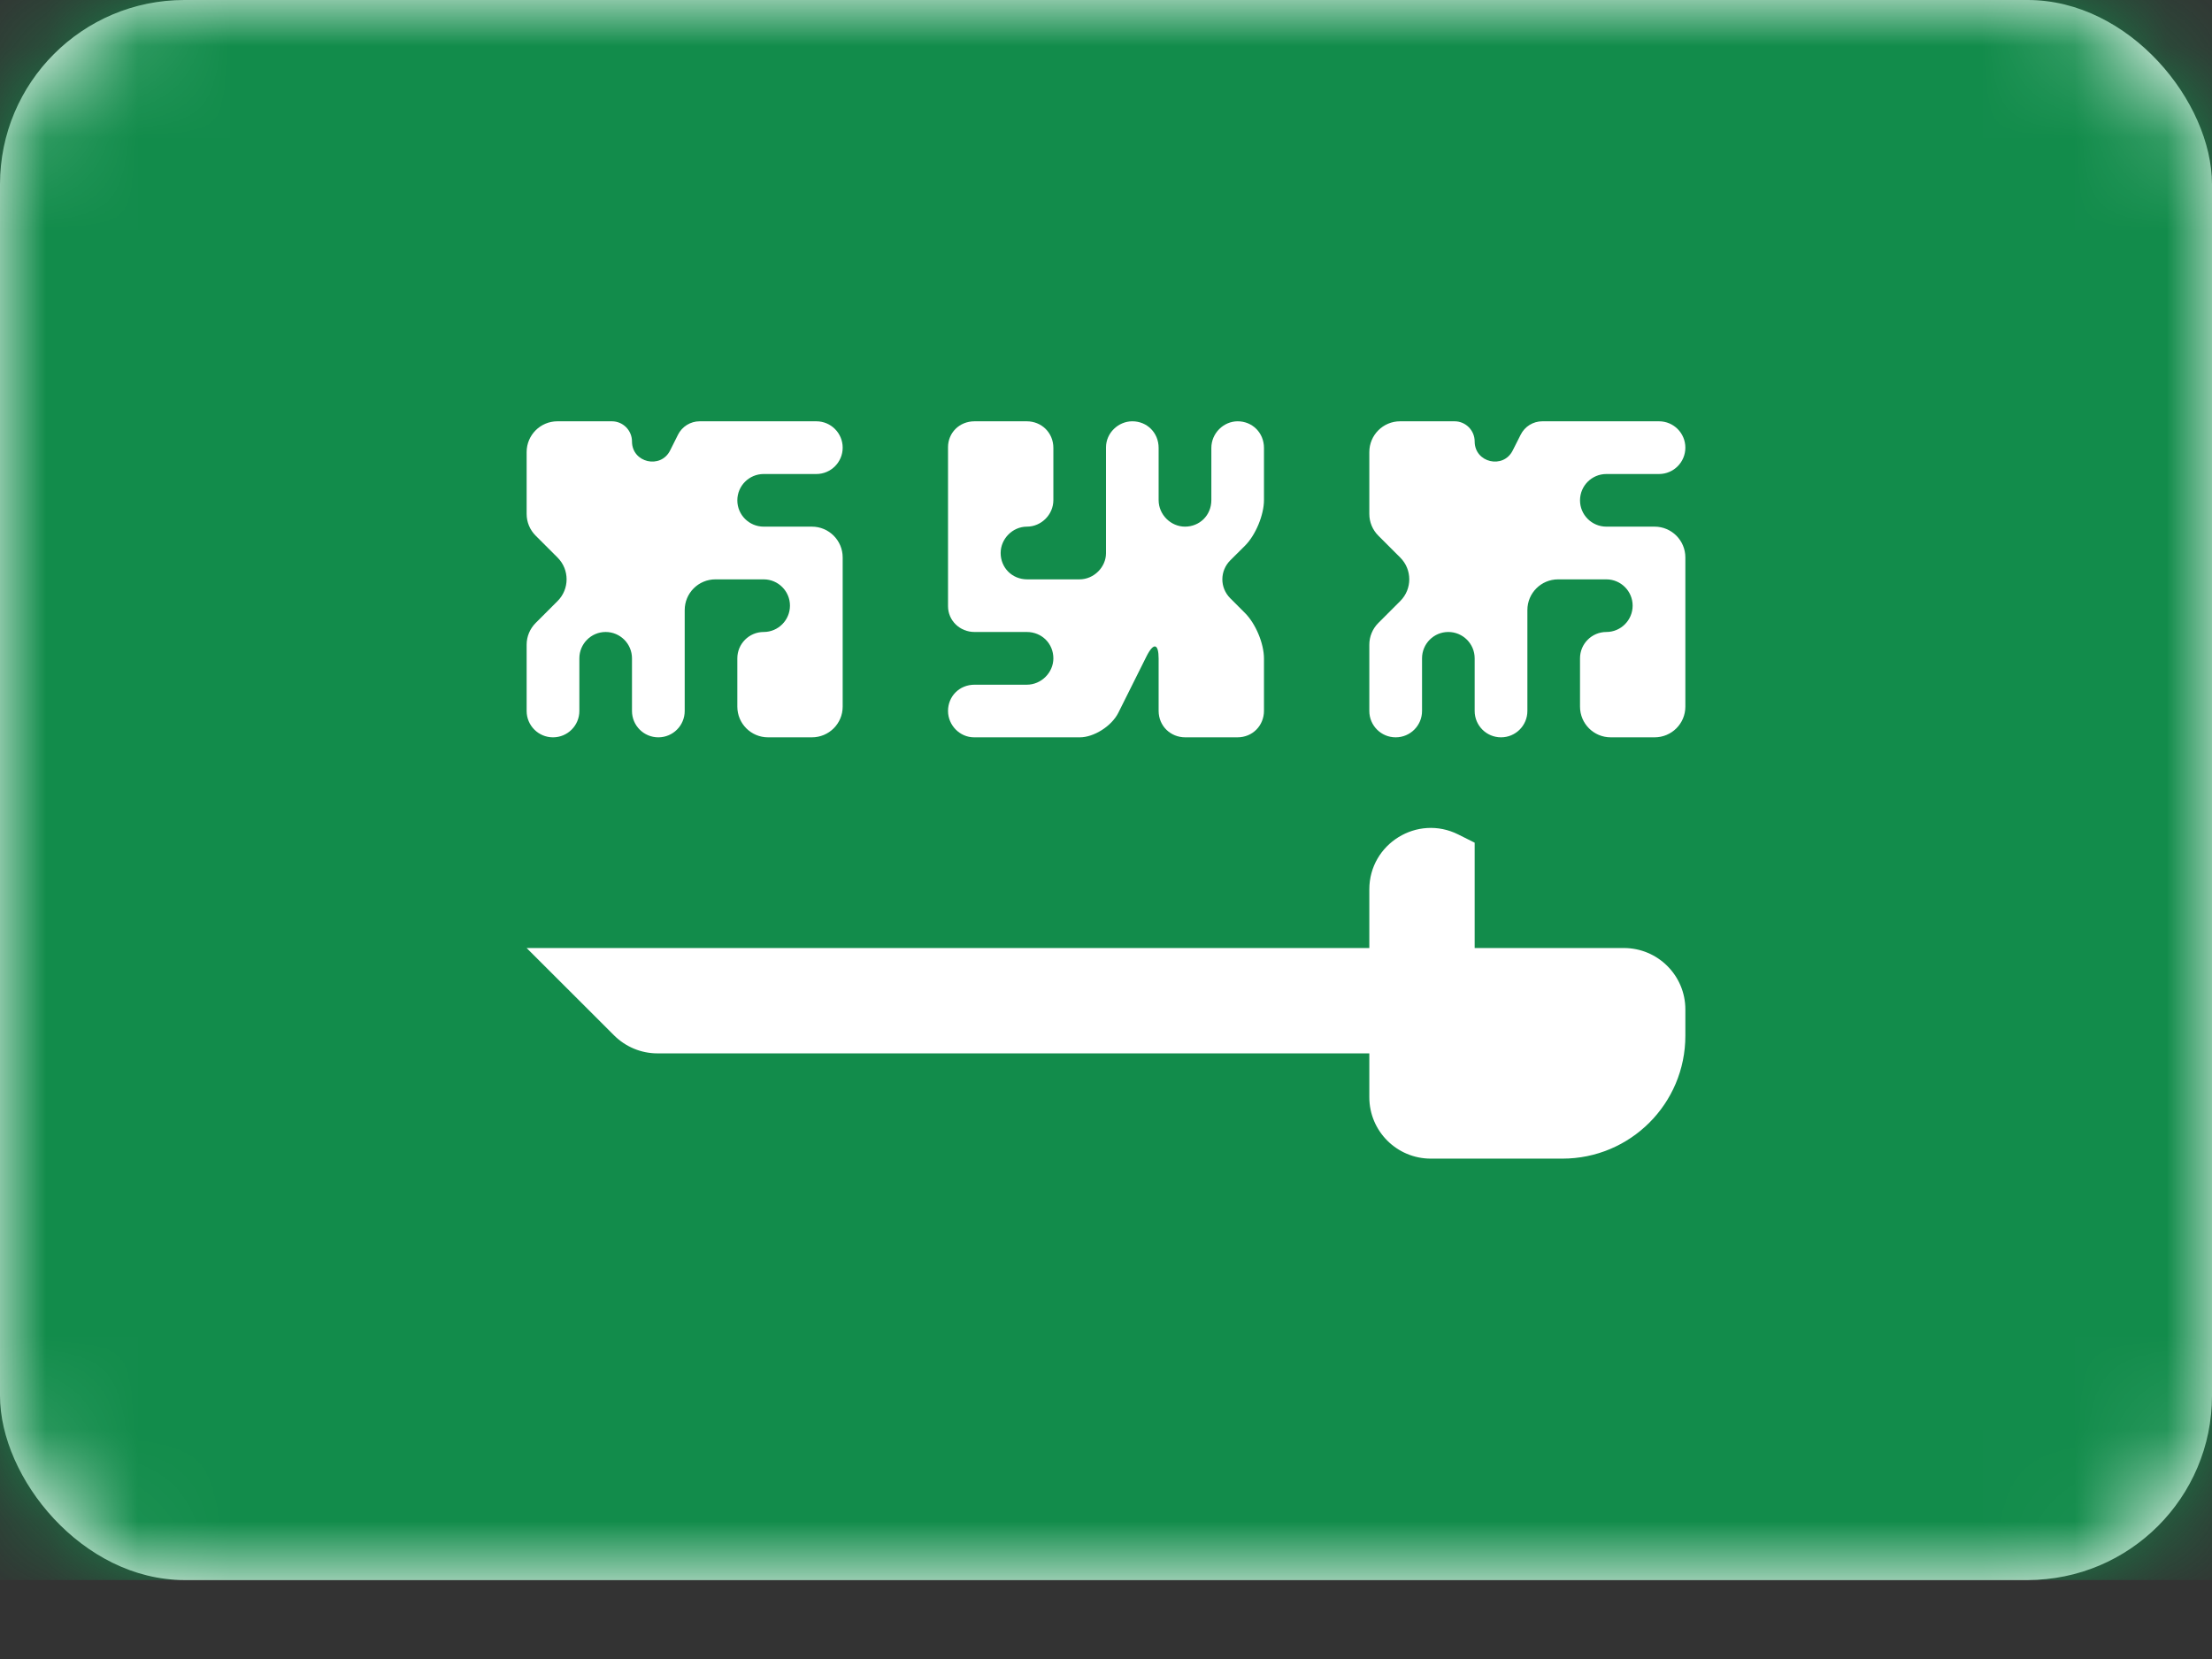 <svg width="24" height="18" viewBox="0 0 24 18" fill="none" xmlns="http://www.w3.org/2000/svg">
  <rect x="0" y="0" width="24" height="18" fill="#333333" stroke="none"/>
  <rect width="24" height="17.143" rx="2" fill="white"/>
  <mask id="mask0" mask-type="alpha" maskUnits="userSpaceOnUse" x="0" y="0" width="24" height="18">
    <rect width="24" height="17.143" rx="2" fill="white"/>
  </mask>
  <g mask="url(#mask0)">
    <rect width="24" height="17.143" fill="#128C4B"/>
    <path fill-rule="evenodd" clip-rule="evenodd"
          d="M5.714 10.286H14.857V9.65C14.857 9.155 15.379 8.832 15.822 9.054L16 9.143V10.286H17.619C17.987 10.286 18.286 10.584 18.286 10.952V11.238C18.286 11.975 17.689 12.571 16.952 12.571H15.524C15.156 12.571 14.857 12.273 14.857 11.905V11.429H7.133C6.956 11.429 6.787 11.358 6.662 11.233L5.714 10.286Z"
          fill="white"/>
    <path fill-rule="evenodd" clip-rule="evenodd"
          d="M5.714 6.995C5.714 6.907 5.749 6.822 5.812 6.759L6.05 6.521C6.18 6.391 6.18 6.18 6.05 6.05L5.812 5.812C5.749 5.749 5.714 5.665 5.714 5.576V4.905C5.714 4.721 5.863 4.571 6.048 4.571H6.639C6.759 4.571 6.857 4.669 6.857 4.79V4.79C6.857 5.02 7.168 5.093 7.271 4.887L7.356 4.717C7.4 4.628 7.492 4.571 7.591 4.571H8.857C9.015 4.571 9.143 4.699 9.143 4.857V4.857C9.143 5.015 9.015 5.143 8.857 5.143H8.286C8.128 5.143 8 5.271 8 5.429V5.429C8 5.586 8.128 5.714 8.286 5.714H8.809C8.994 5.714 9.143 5.864 9.143 6.048V7.667C9.143 7.851 8.994 8 8.809 8H8.333C8.149 8 8 7.851 8 7.667V7.143C8 6.985 8.128 6.857 8.286 6.857V6.857C8.443 6.857 8.571 6.729 8.571 6.571V6.571C8.571 6.414 8.443 6.286 8.286 6.286H7.762C7.578 6.286 7.429 6.435 7.429 6.619V7.714C7.429 7.872 7.301 8 7.143 8V8C6.985 8 6.857 7.872 6.857 7.714V7.143C6.857 6.985 6.729 6.857 6.571 6.857V6.857C6.414 6.857 6.286 6.985 6.286 7.143V7.714C6.286 7.872 6.158 8 6 8V8C5.842 8 5.714 7.872 5.714 7.714V6.995Z"
          fill="white"/>
    <path fill-rule="evenodd" clip-rule="evenodd"
          d="M14.857 6.995C14.857 6.907 14.892 6.822 14.955 6.759L15.193 6.521C15.323 6.391 15.323 6.18 15.193 6.05L14.955 5.812C14.892 5.749 14.857 5.665 14.857 5.576V4.905C14.857 4.721 15.006 4.571 15.191 4.571H15.782C15.902 4.571 16 4.669 16 4.79V4.79C16 5.02 16.311 5.093 16.413 4.887L16.499 4.717C16.543 4.628 16.634 4.571 16.734 4.571H18C18.158 4.571 18.286 4.699 18.286 4.857V4.857C18.286 5.015 18.158 5.143 18 5.143H17.429C17.271 5.143 17.143 5.271 17.143 5.429V5.429C17.143 5.586 17.271 5.714 17.429 5.714H17.952C18.137 5.714 18.286 5.864 18.286 6.048V7.667C18.286 7.851 18.137 8 17.952 8H17.476C17.292 8 17.143 7.851 17.143 7.667V7.143C17.143 6.985 17.271 6.857 17.429 6.857V6.857C17.586 6.857 17.714 6.729 17.714 6.571V6.571C17.714 6.414 17.586 6.286 17.429 6.286H16.905C16.721 6.286 16.572 6.435 16.572 6.619V7.714C16.572 7.872 16.444 8 16.286 8V8C16.128 8 16 7.872 16 7.714V7.143C16 6.985 15.872 6.857 15.714 6.857V6.857C15.556 6.857 15.429 6.985 15.429 7.143V7.714C15.429 7.872 15.301 8 15.143 8V8C14.985 8 14.857 7.872 14.857 7.714V6.995Z"
          fill="white"/>
    <path fill-rule="evenodd" clip-rule="evenodd"
          d="M13.714 5.426C13.714 5.585 13.625 5.804 13.508 5.921L13.349 6.079C13.235 6.193 13.232 6.375 13.349 6.492L13.508 6.651C13.622 6.765 13.714 6.979 13.714 7.146V7.712C13.714 7.871 13.592 8 13.426 8H12.86C12.701 8 12.571 7.878 12.571 7.712V7.146C12.571 6.986 12.519 6.963 12.439 7.122L12.133 7.735C12.059 7.881 11.866 8 11.717 8H10.569C10.412 8 10.286 7.867 10.286 7.714V7.714C10.286 7.556 10.408 7.429 10.574 7.429H11.14C11.3 7.429 11.429 7.296 11.429 7.143V7.143C11.429 6.985 11.306 6.857 11.14 6.857H10.574C10.415 6.857 10.286 6.734 10.286 6.577V4.852C10.286 4.697 10.408 4.571 10.574 4.571H11.14C11.3 4.571 11.429 4.694 11.429 4.86V5.426C11.429 5.585 11.296 5.714 11.143 5.714V5.714C10.985 5.714 10.857 5.847 10.857 6V6C10.857 6.158 10.979 6.286 11.146 6.286H11.712C11.871 6.286 12 6.151 12 6.003V4.854C12 4.698 12.133 4.571 12.286 4.571V4.571C12.444 4.571 12.571 4.694 12.571 4.86V5.426C12.571 5.585 12.704 5.714 12.857 5.714V5.714C13.015 5.714 13.143 5.592 13.143 5.426V4.86C13.143 4.701 13.275 4.571 13.429 4.571V4.571C13.586 4.571 13.714 4.694 13.714 4.86V5.426V5.426Z"
          fill="white"/>
  </g>
</svg>
